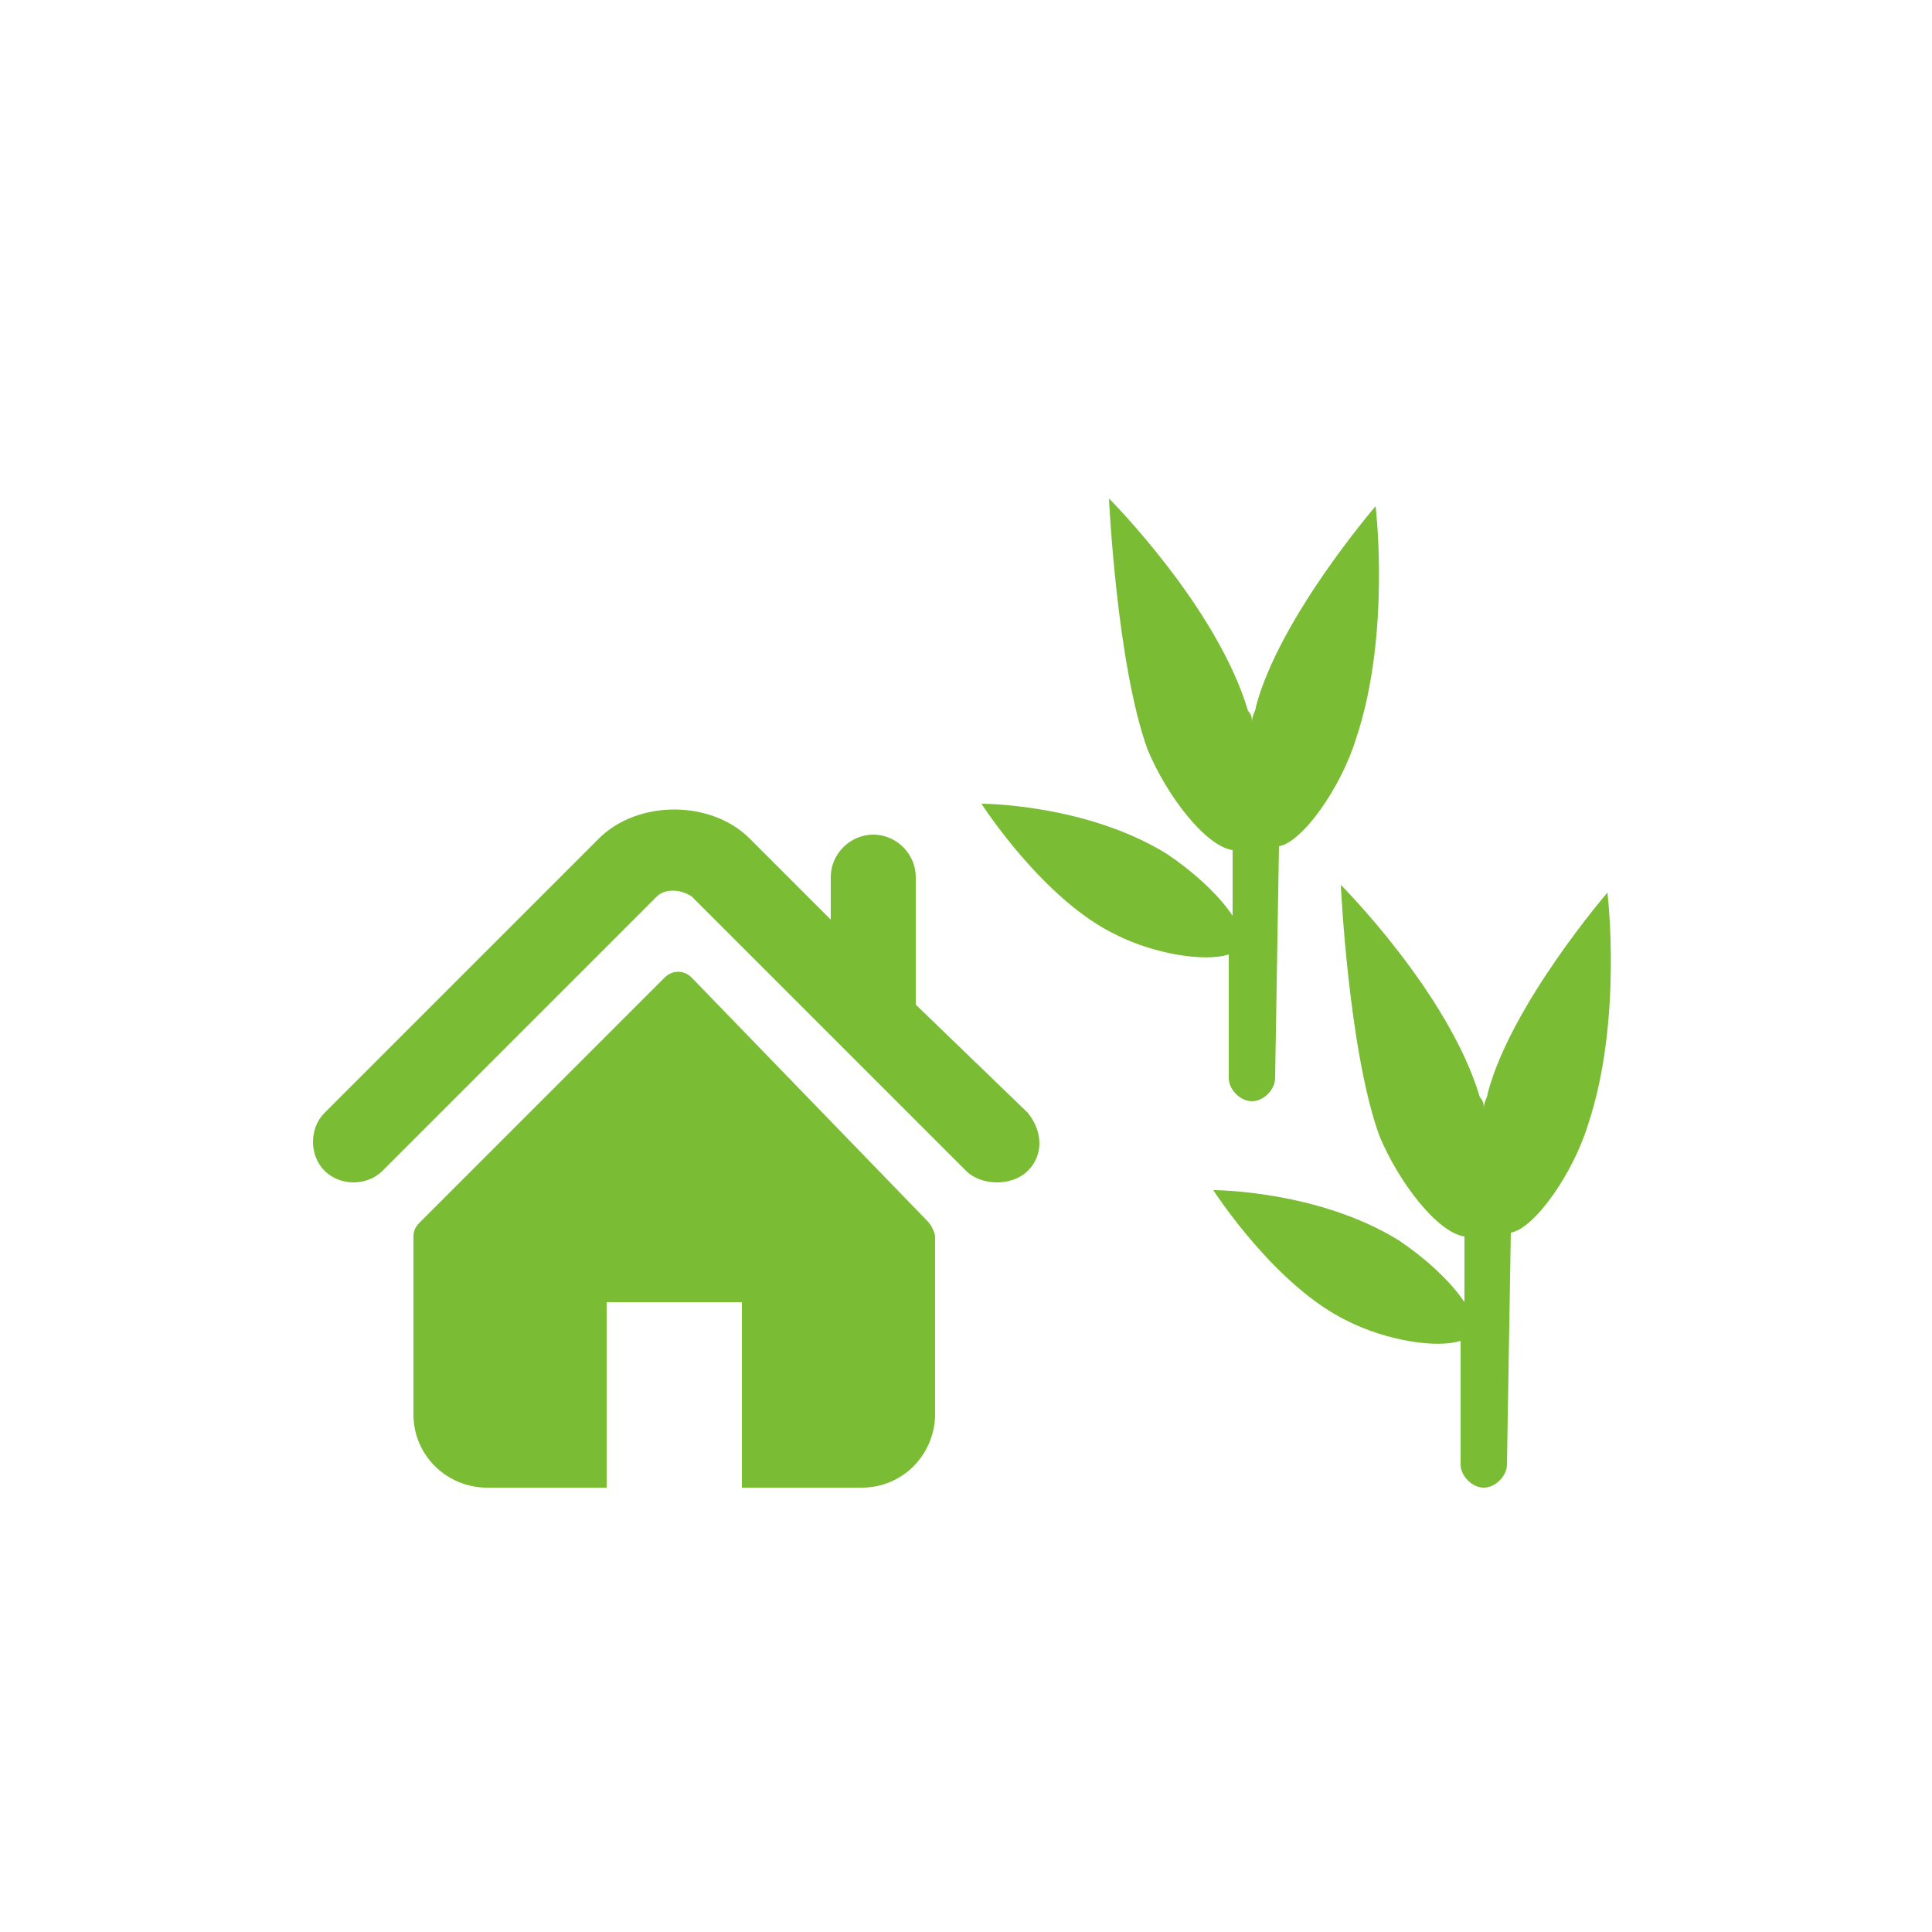 <?xml version="1.0" encoding="utf-8"?>
<!-- Generator: Adobe Illustrator 19.2.1, SVG Export Plug-In . SVG Version: 6.00 Build 0)  -->
<svg version="1.0" id="圖層_1" xmlns="http://www.w3.org/2000/svg" xmlns:xlink="http://www.w3.org/1999/xlink" x="0px" y="0px"
	 viewBox="0 0 50 50" style="enable-background:new 0 0 50 50;" xml:space="preserve">
<style type="text/css">
	.st0{fill:#7ABC34;}
</style>
<g>
	<g>
		<path class="st0" d="M26.6,28.8L23.7,26v-3.3c0-0.6-0.5-1.1-1.1-1.1s-1.1,0.5-1.1,1.1v1.1l-2.1-2.1c-1-1-2.9-1-3.9,0l-7.1,7.1
			c-0.4,0.4-0.4,1.1,0,1.5c0.4,0.4,1.1,0.4,1.5,0l7.1-7.1c0.2-0.2,0.6-0.2,0.9,0l7.1,7.1c0.2,0.2,0.5,0.3,0.8,0.3s0.6-0.1,0.8-0.3
			C27,29.9,27,29.3,26.6,28.8L26.6,28.8z"/>
	</g>
	<path class="st0" d="M17.9,25.3c-0.2-0.2-0.5-0.2-0.7,0l-6.3,6.3c-0.1,0.1-0.2,0.2-0.2,0.4v4.6c0,1.1,0.9,1.9,1.9,1.9h3.1v-4.8h3.5
		v4.8h3.1c1.1,0,1.9-0.9,1.9-1.9V32c0-0.1-0.1-0.3-0.2-0.4L17.9,25.3z"/>
</g>
<path class="st0" d="M28.9,24.2c1,0.5,2.3,0.7,2.9,0.5v3.2c0,0.3,0.3,0.6,0.6,0.6l0,0c0.3,0,0.6-0.3,0.6-0.6l0.1-6
	c0.6-0.1,1.6-1.5,2-2.8c0.9-2.7,0.5-6,0.5-6s-2.5,2.9-3.1,5.2c0,0.1-0.1,0.2-0.1,0.4c0-0.1,0-0.2-0.1-0.3c-0.8-2.7-3.6-5.5-3.6-5.5
	s0.2,4.3,1,6.5c0.5,1.2,1.5,2.5,2.2,2.6v1.7c-0.4-0.6-1.1-1.2-1.7-1.6c-2.1-1.3-4.8-1.3-4.8-1.3S27,23.3,28.9,24.2L28.9,24.2z"/>
<path class="st0" d="M34.9,34.2c1,0.5,2.3,0.7,2.9,0.5v3.2c0,0.3,0.3,0.6,0.6,0.6l0,0c0.3,0,0.6-0.3,0.6-0.6l0.1-6
	c0.6-0.1,1.6-1.5,2-2.8c0.9-2.7,0.5-6,0.5-6s-2.5,2.9-3.1,5.2c0,0.1-0.1,0.2-0.1,0.4c0-0.1,0-0.2-0.1-0.3c-0.8-2.7-3.6-5.5-3.6-5.5
	s0.2,4.3,1,6.5c0.5,1.2,1.5,2.5,2.2,2.6v1.7c-0.4-0.6-1.1-1.2-1.7-1.6c-2.1-1.3-4.8-1.3-4.8-1.3S33,33.3,34.9,34.2L34.9,34.2z"/>
</svg>
